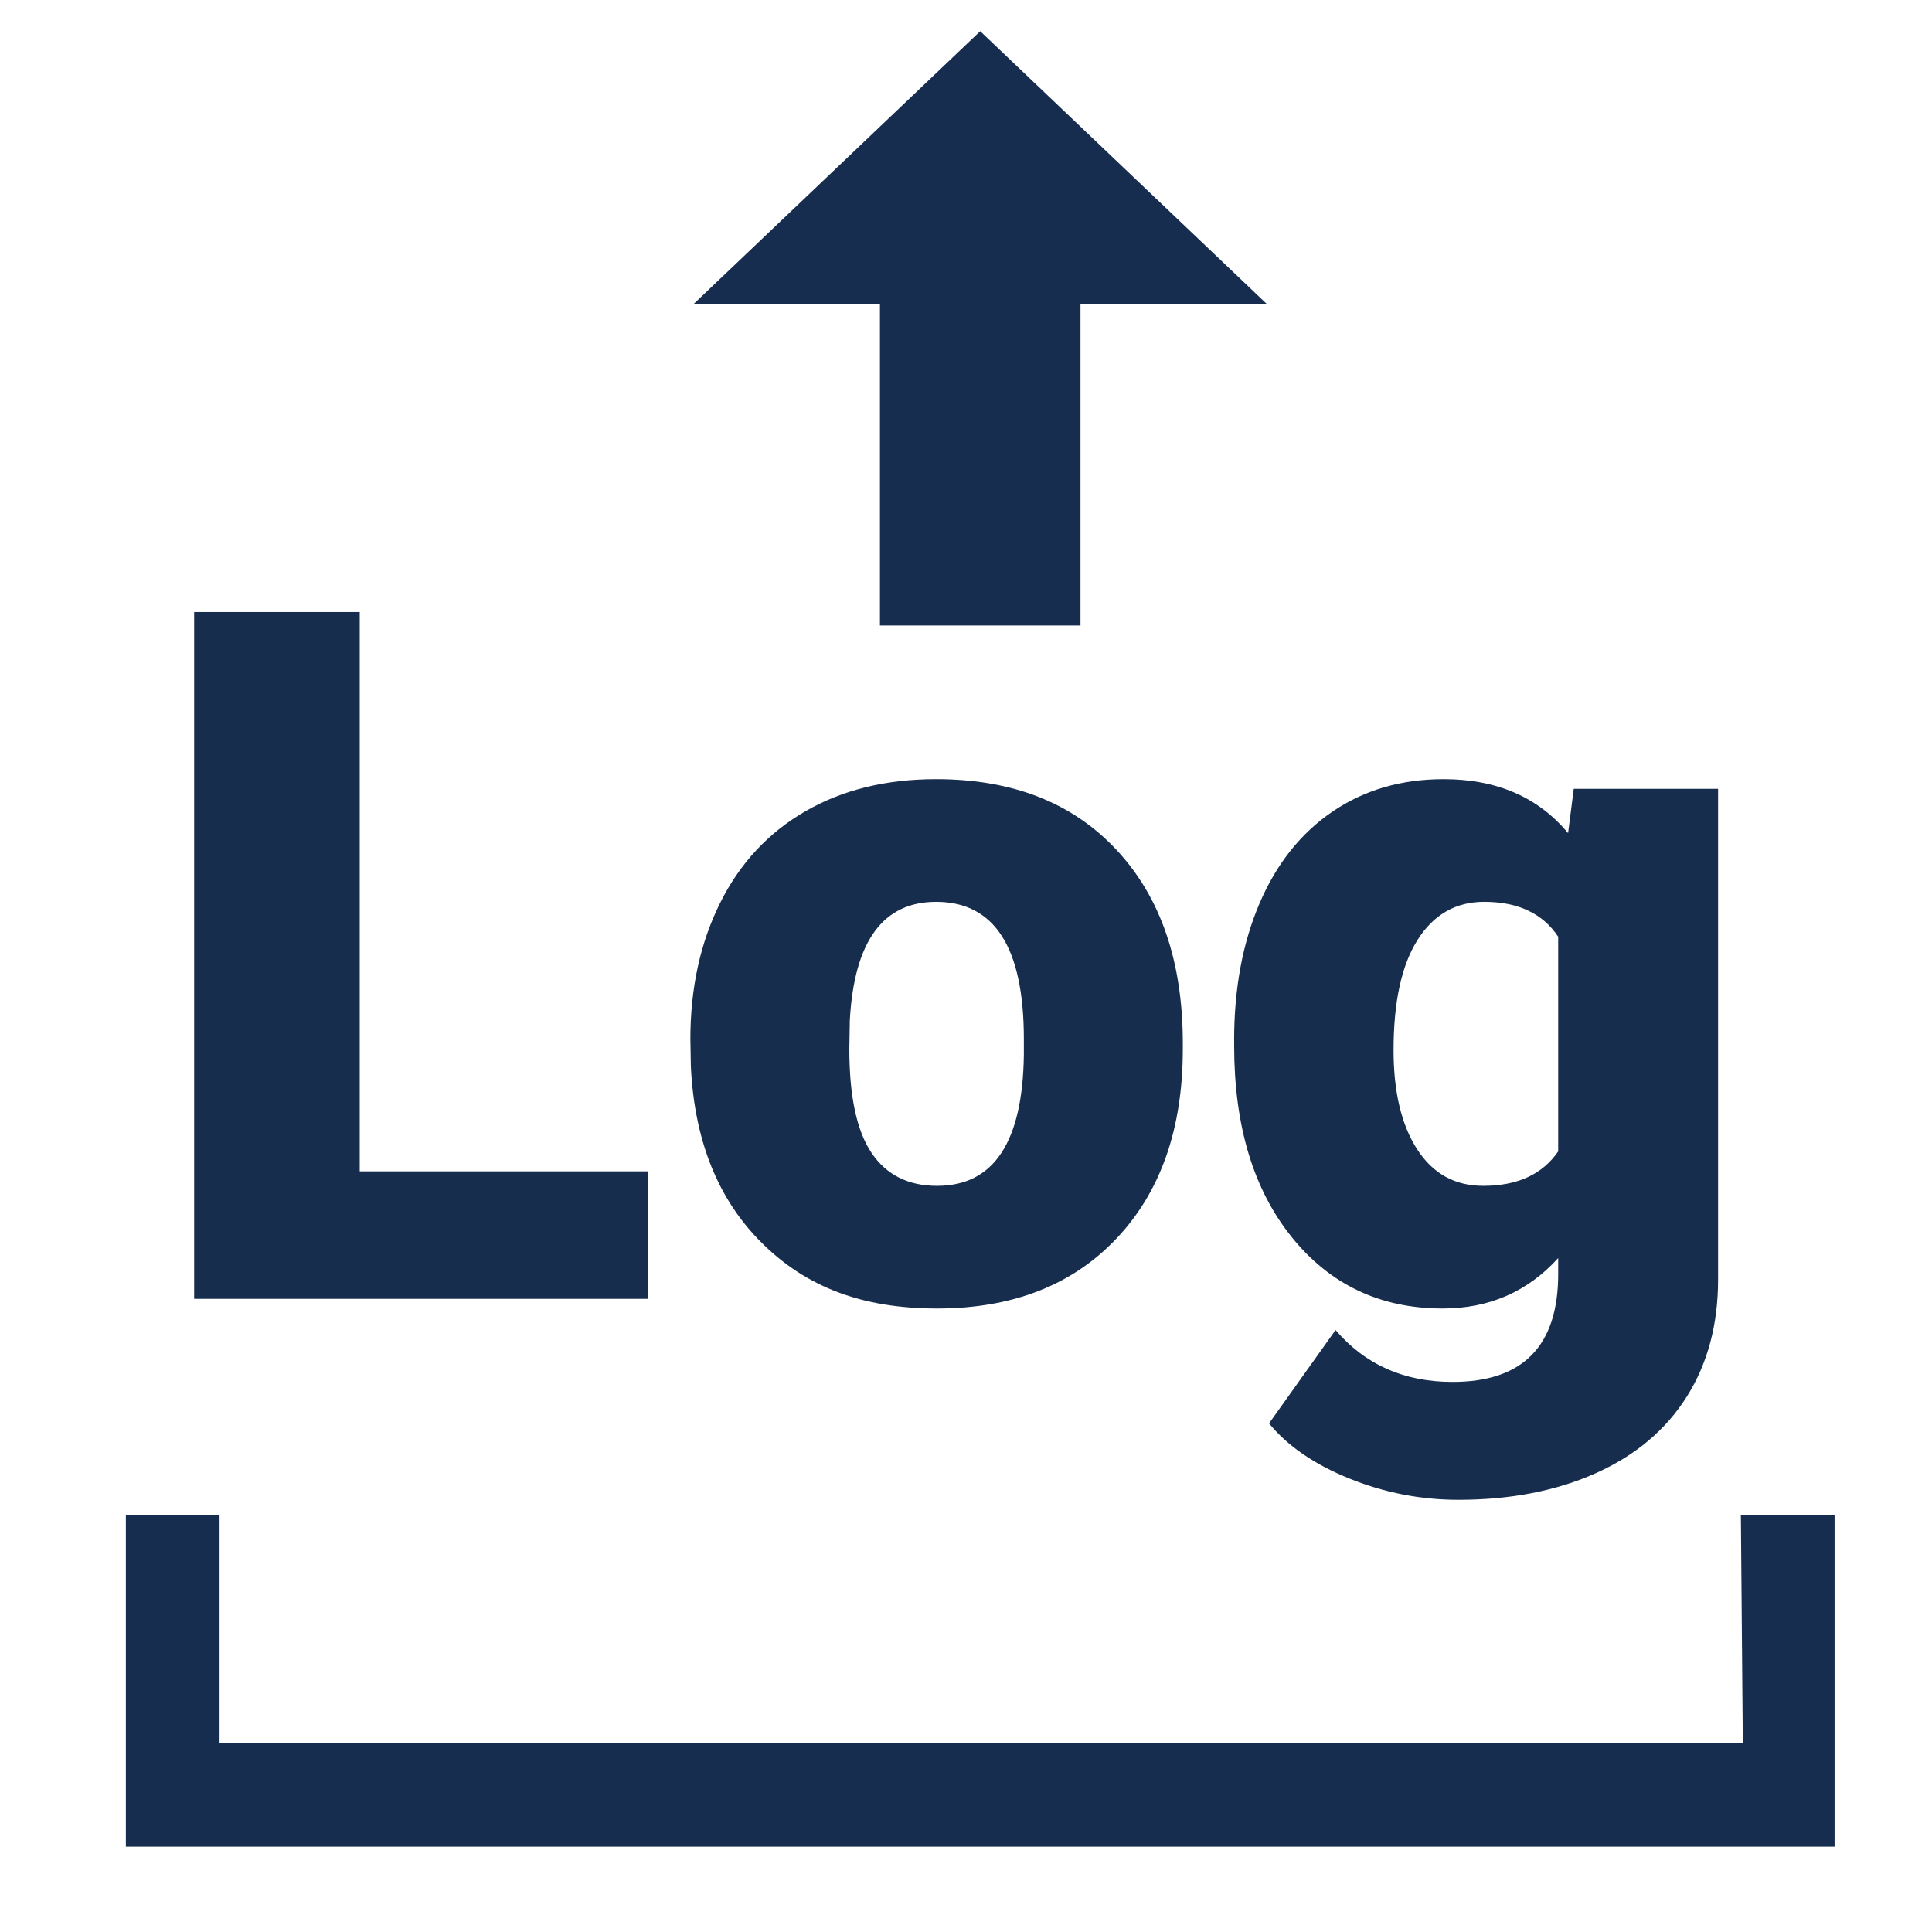 <?xml version="1.0" encoding="UTF-8"?>
<svg id="Ebene_1" data-name="Ebene 1" xmlns="http://www.w3.org/2000/svg" viewBox="0 0 2000 2000">
  <defs>
    <style>
      .cls-1 {
        fill: #172d4f;
        fill-rule: evenodd;
      }

      .cls-2 {
        fill: #172d4d;
      }

      .cls-3 {
        fill: none;
      }
    </style>
  </defs>
  <rect id="feedback-icon" class="cls-3" width="2000" height="2000"/>
  <g>
    <path class="cls-1" d="m910.9,647.55v-332.93s-192.79,0-192.79,0L1014.71,32.3l296.6,282.31h-192.79s0,332.93,0,332.93h-207.62Z"/>
    <path class="cls-1" d="m1802.14,1568.58l2,235.93H227.29v-235.93h-97v343.12h1768.86v-343.12h-97Z"/>
    <g>
      <path class="cls-2" d="m372.38,1212.57h298.34v132H201v-711h171.38v579Z"/>
      <path class="cls-2" d="m714.67,1075.68c0-52.73,10.25-99.7,30.77-140.89,20.5-41.19,49.97-72.86,88.38-95s83.5-33.22,135.25-33.22c79.09,0,141.44,24.52,187.02,73.52,45.56,49,68.36,115.67,68.36,200v5.86c0,82.38-22.88,147.75-68.61,196.09-45.73,48.36-107.66,72.53-185.78,72.53s-135.59-22.55-181.16-67.64c-45.58-45.09-70.16-106.23-73.73-183.41l-.48-27.84Zm164.55,10.27c0,48.84,7.64,84.66,22.95,107.44,15.3,22.8,37.92,34.19,67.88,34.19,58.59,0,88.53-45.09,89.84-135.28v-16.61c0-94.73-30.28-142.11-90.83-142.11-55.02,0-84.8,40.86-89.34,122.58l-.5,29.8Z"/>
      <path class="cls-2" d="m1277.57,1076.67c0-53.39,8.78-100.61,26.36-141.64s42.81-72.69,75.69-95c32.88-22.3,71.12-33.45,114.75-33.45,55,0,97.97,18.64,128.91,55.91l5.86-45.91h149.41v508.08c0,46.53-10.83,86.95-32.47,121.28-21.66,34.31-52.98,60.67-94,79.06-41.02,18.38-88.53,27.58-142.56,27.58-38.75,0-76.27-7.33-112.56-21.97-36.3-14.66-64.05-33.69-83.25-57.11l68.86-96.66c30.59,35.81,70.95,53.73,121.09,53.73,72.91,0,109.38-37.25,109.38-111.72v-16.52c-31.59,34.83-71.47,52.23-119.64,52.23-64.45,0-116.53-24.66-156.25-73.98s-59.56-115.34-59.56-198.06v-5.86Zm165.03,10.25c0,43.31,8.12,77.58,24.41,102.81s39.06,37.84,68.38,37.84c35.47,0,61.36-11.88,77.64-35.66v-222.2c-15.97-24.09-41.52-36.14-76.67-36.14-29.3,0-52.25,13.11-68.84,39.31-16.61,26.22-24.91,64.22-24.91,114.03Z"/>
    </g>
  </g>
</svg>